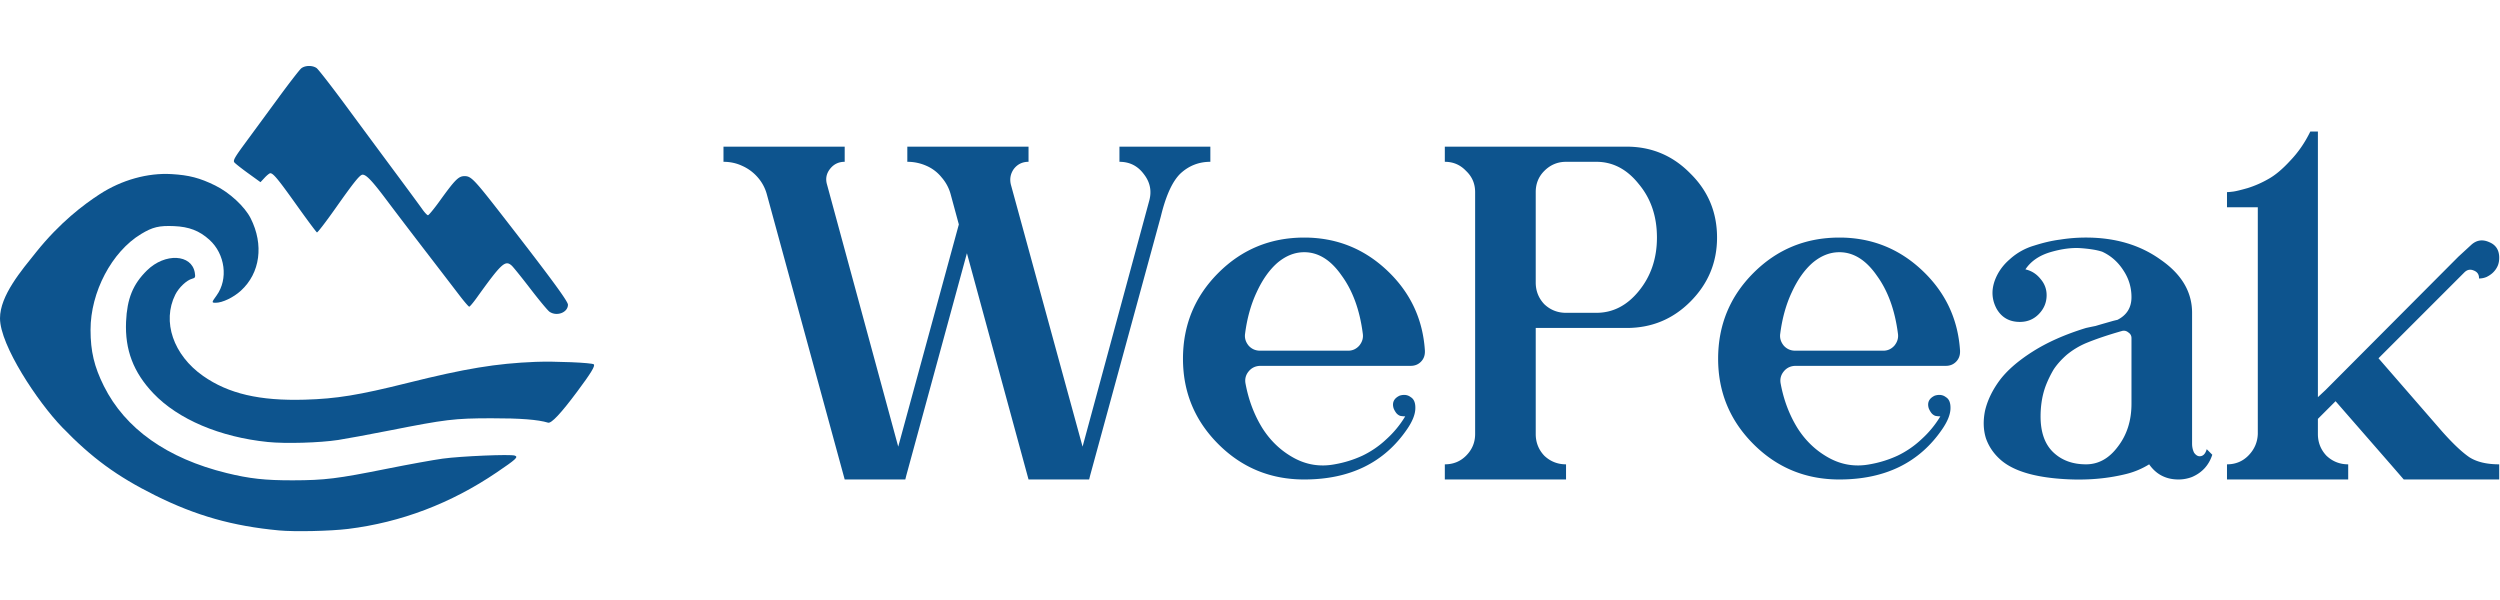 <svg width="416.842" xmlns="http://www.w3.org/2000/svg" height="100" fill="none"><g data-testid="Group"><g data-testid="Group"><rect rx="0" ry="0" width="100" height="100" style="fill: rgb(255, 255, 255); fill-opacity: 0;" fill="none" class="fills" data-testid="Rectangle"/><g data-testid="Group"><path d="M25.857 82.59c6.804 3.392 12.953 5.132 20.679 5.853 2.582.241 8.56.111 11.489-.25 8.845-1.091 17.161-4.252 24.791-9.423 3.246-2.2 3.643-2.567 3.03-2.802-.678-.261-8.993.087-12.025.503-1.554.213-5.745.973-9.311 1.688-8.282 1.662-10.352 1.916-15.676 1.929-4.627.01-7.215-.274-11.051-1.215-9.925-2.435-16.919-7.391-20.464-14.503-1.613-3.234-2.22-5.789-2.223-9.363-.006-6.307 3.54-13.035 8.425-15.986 1.932-1.167 3.001-1.423 5.498-1.319 2.509.104 4.224.767 5.895 2.276 2.636 2.382 3.175 6.56 1.199 9.288-.845 1.166-.851 1.215-.158 1.217 1.123.003 2.965-.879 4.21-2.015 3.219-2.937 3.856-7.661 1.628-12.071-.988-1.956-3.527-4.301-5.932-5.478-2.558-1.253-4.326-1.715-7.232-1.889-4.001-.24-8.35.974-12.013 3.355C13.972 34.103 10 37.073 6 42.073c-2.4 3-6 7.193-6 11 0 4.5 6.294 13.962 10.371 18.178 4.925 5.095 9.118 8.165 15.486 11.339Z" style="fill: rgb(13, 84, 142); fill-opacity: 1;" class="fills" data-testid="svg-path"/><g data-testid="layer1" style="fill: rgb(0, 0, 0);"><path d="M88.445 48.163c1.451 1.89 2.877 3.604 3.169 3.809 1.212.849 3.084.14 3.084-1.169 0-.575-2.924-4.548-10.884-14.791-4.772-6.139-5.256-6.645-6.353-6.645-1.001 0-1.575.574-4.168 4.172-.932 1.292-1.802 2.348-1.935 2.348s-.566-.461-.961-1.023c-.395-.563-2.416-3.308-4.491-6.102a4999.241 4999.241 0 0 1-8.183-11.061c-2.426-3.29-4.647-6.147-4.935-6.349-.702-.491-1.938-.464-2.57.056-.283.233-2.009 2.463-3.836 4.956a4908.304 4908.304 0 0 1-5.465 7.441c-1.81 2.459-2.094 2.967-1.834 3.281.169.203 1.217 1.027 2.328 1.829l2.022 1.46.696-.746c.383-.41.804-.746.936-.746.495 0 1.297.971 4.398 5.321 1.754 2.461 3.278 4.507 3.387 4.547.11.04 1.489-1.756 3.065-3.99 3.159-4.478 4.094-5.636 4.551-5.636.614 0 1.619 1.062 3.96 4.185 1.316 1.755 4.275 5.641 6.577 8.634a4195.08 4195.08 0 0 1 5.615 7.316c.787 1.031 1.515 1.874 1.618 1.874.103 0 .665-.666 1.25-1.481 4.131-5.758 4.755-6.334 5.829-5.371.271.244 1.68 1.99 3.13 3.881Z" style="fill: rgb(13, 84, 142); fill-opacity: 1;" class="fills" data-testid="svg-path"/></g><g data-testid="layer1" style="fill: rgb(0, 0, 0);"><path d="M25.567 65.581c4.121 4.333 11.106 7.303 19.092 8.117 2.947.3 8.63.137 11.731-.338 1.33-.203 5.139-.908 8.465-1.564 9.494-1.876 10.889-2.044 17.051-2.055 4.834-.008 7.807.222 9.479.734.541.166 2.145-1.545 4.845-5.169 2.312-3.103 3.038-4.294 2.778-4.555-.274-.274-6.566-.542-9.725-.415-6.566.266-11.671 1.107-21.284 3.505-8.205 2.048-11.88 2.647-17.172 2.8-7.538.219-12.736-.993-16.959-3.954-4.971-3.486-6.882-9.071-4.64-13.56.595-1.191 1.902-2.422 2.82-2.657.5-.127.554-.25.434-.989-.507-3.126-4.978-3.345-7.98-.39-2.339 2.302-3.315 4.699-3.483 8.555-.204 4.687 1.228 8.444 4.548 11.935Z" style="fill: rgb(13, 84, 142); fill-opacity: 1;" class="fills" data-testid="svg-path"/></g></g></g><g data-testid="layer1" style="fill: rgb(0, 0, 0);"><path d="M196.758 24.453h5.053v2.526c-1.909 0-3.565.646-4.969 1.937-1.347 1.291-2.442 3.677-3.284 7.158l-11.79 43.2-.168.673h-10.105l-10.274-37.726-10.105 37.053-.169.673h-10.105l-12.968-47.494a7.072 7.072 0 0 0-1.516-2.864 7.381 7.381 0 0 0-2.611-1.936c-.954-.449-1.993-.674-3.115-.674v-2.526h20.21v2.526c-1.01 0-1.824.393-2.442 1.179-.618.786-.786 1.656-.505 2.61l11.873 43.706 10.106-37.053-1.348-4.968a7.07 7.07 0 0 0-1.515-2.864 6.631 6.631 0 0 0-2.527-1.936 7.792 7.792 0 0 0-3.2-.674v-2.526h20.211v2.526c-1.011 0-1.825.393-2.442 1.179-.562.786-.73 1.656-.506 2.61l11.958 43.706 11.116-41.011c.449-1.628.14-3.116-.926-4.463-1.011-1.347-2.358-2.021-4.042-2.021v-2.526h10.105Zm20.7 15.158c5.333 0 9.937 1.824 13.81 5.473 3.874 3.649 5.979 8.113 6.316 13.39v.168c0 .674-.224 1.235-.673 1.684-.45.449-1.011.674-1.685.674h-25.01c-.842 0-1.516.309-2.021.926-.506.618-.674 1.32-.506 2.106.506 2.694 1.432 5.136 2.779 7.326 1.348 2.133 3.088 3.789 5.221 4.968 2.134 1.179 4.408 1.544 6.822 1.095a18.504 18.504 0 0 0 4.631-1.432 15.672 15.672 0 0 0 4.042-2.778 16.737 16.737 0 0 0 3.116-3.79c-.281 0-.561-.028-.842-.084a1.537 1.537 0 0 1-.674-.505 3.364 3.364 0 0 1-.421-.758c-.281-.955.056-1.656 1.011-2.106.729-.224 1.347-.14 1.852.253.561.337.814 1.011.758 2.021-.056.955-.505 2.049-1.347 3.284-3.818 5.614-9.544 8.421-17.179 8.421-5.614 0-10.386-1.965-14.316-5.894-3.93-3.93-5.895-8.674-5.895-14.232 0-5.614 1.965-10.386 5.895-14.316 3.93-3.93 8.702-5.894 14.316-5.894Zm7.326 18.863c.73 0 1.348-.281 1.853-.842.505-.618.702-1.292.589-2.021-.505-3.93-1.684-7.158-3.537-9.685-1.796-2.582-3.873-3.873-6.231-3.873-1.572 0-3.06.589-4.463 1.768-1.348 1.179-2.498 2.807-3.453 4.884-.954 2.021-1.6 4.323-1.937 6.906-.112.729.084 1.403.59 2.021.505.561 1.151.842 1.937.842h14.652Zm46.437-34.021c4.155 0 7.692 1.487 10.611 4.463 2.975 2.919 4.463 6.484 4.463 10.695 0 4.154-1.488 7.719-4.463 10.694-2.919 2.92-6.456 4.379-10.611 4.379h-15.158v17.684c0 1.404.477 2.611 1.432 3.621 1.01.955 2.218 1.432 3.621 1.432v2.526h-20.211v-2.526c1.403 0 2.582-.477 3.537-1.432 1.011-1.01 1.516-2.217 1.516-3.621V32.032c0-1.404-.505-2.583-1.516-3.537-.955-1.011-2.134-1.516-3.537-1.516v-2.526h30.316Zm-5.053 27.705c2.751 0 5.109-1.207 7.074-3.621 2.021-2.47 3.032-5.446 3.032-8.926 0-3.537-1.011-6.513-3.032-8.927-1.965-2.47-4.323-3.705-7.074-3.705h-5.052c-1.403 0-2.611.505-3.621 1.516-.955.954-1.432 2.133-1.432 3.537v15.073c0 1.404.477 2.611 1.432 3.621 1.01.955 2.218 1.432 3.621 1.432h5.052Zm40.517-12.547c5.333 0 9.937 1.824 13.811 5.473 3.873 3.649 5.979 8.113 6.316 13.39v.168c0 .674-.226 1.235-.674 1.684-.45.449-1.011.674-1.684.674h-25.011c-.842 0-1.516.309-2.021.926-.505.618-.674 1.32-.505 2.106.505 2.694 1.431 5.136 2.779 7.326 1.347 2.133 3.087 3.789 5.221 4.968 2.132 1.179 4.406 1.544 6.821 1.095a18.517 18.517 0 0 0 4.631-1.432 15.678 15.678 0 0 0 4.043-2.778 16.76 16.76 0 0 0 3.115-3.79c-.281 0-.562-.028-.842-.084a1.528 1.528 0 0 1-.673-.505 3.25 3.25 0 0 1-.421-.758c-.282-.955.055-1.656 1.01-2.106.73-.224 1.347-.14 1.853.253.561.337.813 1.011.758 2.021-.057.955-.506 2.049-1.348 3.284-3.818 5.614-9.544 8.421-17.179 8.421-5.614 0-10.386-1.965-14.316-5.894-3.93-3.93-5.894-8.674-5.894-14.232 0-5.614 1.964-10.386 5.894-14.316 3.93-3.93 8.702-5.894 14.316-5.894Zm7.327 18.863c.729 0 1.347-.281 1.852-.842.505-.618.701-1.292.59-2.021-.506-3.93-1.685-7.158-3.537-9.685-1.797-2.582-3.874-3.873-6.232-3.873-1.572 0-3.06.589-4.463 1.768-1.347 1.179-2.499 2.807-3.453 4.884-.954 2.021-1.6 4.323-1.936 6.906-.113.729.084 1.403.589 2.021.505.561 1.151.842 1.937.842h14.653Zm53.931 16.421.926.926c-.562 1.74-1.684 2.976-3.368 3.705a6.276 6.276 0 0 1-2.274.421c-2.078 0-3.705-.842-4.884-2.526a13.274 13.274 0 0 1-3.789 1.6c-3.594.898-7.495 1.151-11.706.758-4.21-.393-7.27-1.404-9.179-3.032-1.178-1.01-2.021-2.217-2.526-3.621-.449-1.403-.505-2.947-.168-4.631.392-1.684 1.179-3.341 2.358-4.969 1.234-1.684 3.087-3.312 5.558-4.884 2.469-1.572 5.445-2.891 8.926-3.958a82.7 82.7 0 0 1 1.6-.337c.561-.168 1.038-.308 1.431-.421l1.179-.337c.393-.112.73-.196 1.011-.252 1.571-.786 2.358-2.049 2.358-3.79 0-1.628-.45-3.115-1.348-4.463-.899-1.403-2.077-2.442-3.536-3.116-.843-.28-2.021-.477-3.537-.589-1.516-.112-3.229.112-5.137.674-1.853.561-3.229 1.515-4.126 2.863 1.01.224 1.852.758 2.526 1.6.674.786 1.01 1.684 1.01 2.695 0 1.235-.449 2.301-1.347 3.2-.842.842-1.881 1.263-3.116 1.263-1.741 0-3.031-.73-3.873-2.19-.787-1.459-.899-3.003-.337-4.631.505-1.404 1.347-2.611 2.526-3.621a10.318 10.318 0 0 1 4.042-2.274c1.572-.505 3.032-.842 4.379-1.011a27.204 27.204 0 0 1 4.295-.336c4.884 0 9.038 1.235 12.463 3.705 3.48 2.414 5.221 5.361 5.221 8.842v21.81c0 .562.112 1.067.337 1.516.28.393.589.59.926.59.561 0 .954-.393 1.179-1.179Zm-12.547-7.579V56.368c0-.393-.169-.701-.505-.926-.337-.281-.703-.365-1.095-.253-2.358.674-4.352 1.348-5.979 2.022a13.13 13.13 0 0 0-3.2 1.936c-.899.786-1.629 1.6-2.19 2.442a18.332 18.332 0 0 0-1.347 2.779 13.487 13.487 0 0 0-.674 2.695 16.695 16.695 0 0 0-.168 2.358c0 2.639.701 4.632 2.105 5.979 1.403 1.347 3.228 2.021 5.474 2.021 2.077 0 3.845-.982 5.305-2.947 1.516-1.965 2.274-4.351 2.274-7.158Zm61.315-24.337c0 .505-.085.954-.253 1.347a3.507 3.507 0 0 1-.758 1.095c-.281.281-.645.533-1.095.758a3.173 3.173 0 0 1-1.263.253v-.085c0-.617-.308-1.038-.926-1.263-.561-.224-1.067-.112-1.516.337l-14.316 14.316 10.611 12.21c1.797 2.021 3.312 3.453 4.547 4.295 1.235.786 2.892 1.179 4.969 1.179v2.526h-15.916l-2.19-2.526-9.179-10.526-2.947 2.947v2.526c0 1.404.477 2.611 1.432 3.621 1.01.955 2.217 1.432 3.621 1.432v2.526h-20.211v-2.526c1.403 0 2.582-.477 3.537-1.432 1.01-1.01 1.544-2.217 1.6-3.621v-37.81h-5.137v-2.526c.224 0 .561-.029 1.011-.085.449-.056 1.263-.252 2.442-.589a17.369 17.369 0 0 0 3.452-1.516c1.123-.617 2.33-1.628 3.621-3.031 1.348-1.404 2.471-3.032 3.369-4.885h1.263v44.295l1.263-1.179 22.147-22.231 2.106-1.937c.898-.842 1.908-1.011 3.031-.506 1.123.45 1.685 1.32 1.685 2.611Z" style="fill: rgb(13, 84, 142); fill-opacity: 1;" class="fills" data-testid="svg-path"/></g></g></svg>